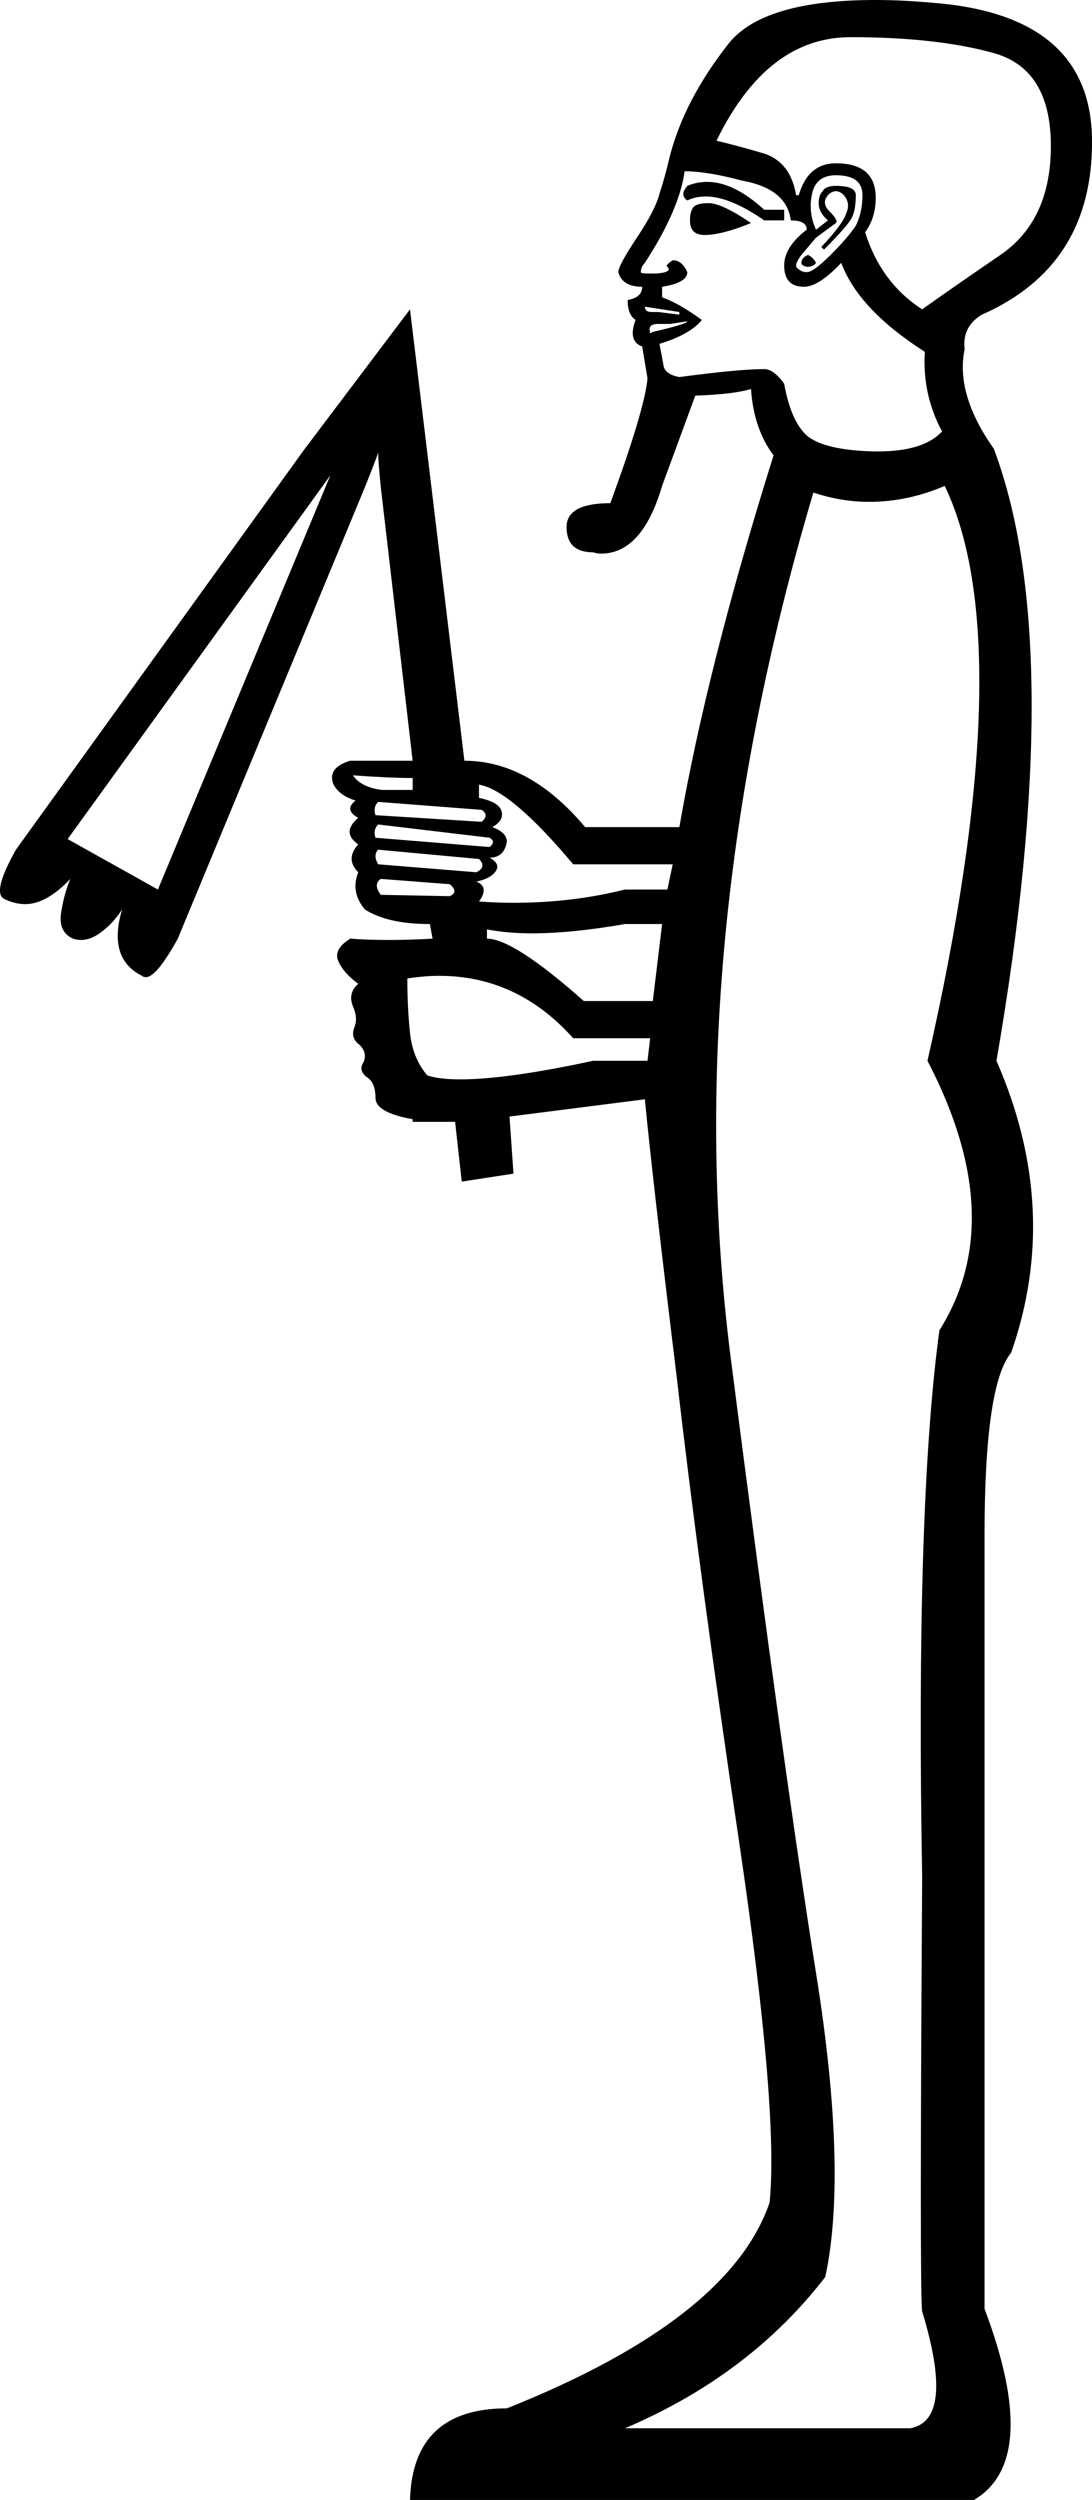 <?xml version='1.0' encoding ='UTF-8' standalone='yes'?>
<svg width='8.23' height='18.83' xmlns='http://www.w3.org/2000/svg' xmlns:xlink='http://www.w3.org/1999/xlink' >
<path style='fill:black; stroke:none' d=' M 5.33 1.37  Q 5.25 1.37 5.18 1.4  Q 5.12 1.47 5.18 1.51  Q 5.24 1.48 5.32 1.48  Q 5.5 1.48 5.76 1.66  L 5.91 1.66  L 5.91 1.58  L 5.76 1.58  Q 5.53 1.37 5.33 1.37  Z  M 5.34 1.53  Q 5.24 1.53 5.22 1.57  Q 5.2 1.6 5.2 1.66  Q 5.2 1.77 5.31 1.77  Q 5.44 1.77 5.66 1.68  Q 5.44 1.53 5.34 1.53  Z  M 6.09 1.92  Q 6.04 1.94 6.04 1.98  Q 6.04 2 6.08 2.01  Q 6.13 2.01 6.15 1.98  Q 6.13 1.94 6.09 1.92  Z  M 6.3 1.32  Q 6.5 1.32 6.5 1.47  Q 6.5 1.6 6.45 1.7  Q 6.39 1.79 6.26 1.92  Q 6.13 2.05 6.08 2.05  Q 6.04 2.05 6.01 2.02  Q 5.98 2 6.04 1.92  L 6.15 1.79  L 6.3 1.68  Q 6.32 1.66 6.25 1.59  Q 6.19 1.53 6.24 1.47  Q 6.27 1.44 6.3 1.44  Q 6.33 1.44 6.36 1.47  Q 6.41 1.53 6.38 1.6  Q 6.36 1.68 6.19 1.86  L 6.21 1.88  Q 6.39 1.7 6.42 1.64  Q 6.45 1.58 6.45 1.47  Q 6.45 1.4 6.3 1.4  Q 6.22 1.4 6.2 1.44  Q 6.17 1.47 6.17 1.53  Q 6.17 1.6 6.24 1.66  L 6.15 1.73  Q 6.09 1.6 6.12 1.46  Q 6.15 1.32 6.3 1.32  Z  M 6.41 0.28  Q 7.06 0.28 7.49 0.4  Q 7.92 0.52 7.92 1.1  Q 7.92 1.66 7.54 1.92  Q 7.16 2.18 6.95 2.33  Q 6.64 2.13 6.52 1.75  Q 6.6 1.64 6.6 1.49  Q 6.6 1.23 6.3 1.23  Q 6.09 1.23 6.02 1.47  L 6 1.47  Q 5.96 1.23 5.77 1.16  Q 5.57 1.1 5.4 1.06  Q 5.78 0.28 6.41 0.28  Z  M 4.86 2.31  L 5.12 2.35  L 5.12 2.37  L 4.96 2.35  Q 4.93 2.35 4.91 2.35  Q 4.86 2.35 4.86 2.31  Z  M 5.18 2.42  Q 5.18 2.44 4.92 2.5  Q 4.9 2.51 4.9 2.51  Q 4.89 2.51 4.9 2.5  Q 4.88 2.44 4.96 2.44  L 5.05 2.44  L 5.18 2.42  Z  M 5.16 1.29  Q 5.33 1.29 5.59 1.36  Q 5.93 1.42 5.96 1.66  Q 6.08 1.66 6.08 1.73  Q 5.91 1.86 5.91 2  Q 5.91 2.16 6.06 2.16  Q 6.17 2.16 6.34 1.98  Q 6.47 2.33 6.97 2.65  Q 6.95 2.97 7.1 3.25  Q 6.96 3.4 6.62 3.4  Q 6.6 3.4 6.58 3.4  Q 6.21 3.39 6.08 3.28  Q 5.96 3.17 5.91 2.89  Q 5.83 2.78 5.76 2.78  Q 5.57 2.78 5.12 2.84  Q 5.01 2.82 5 2.75  Q 4.99 2.69 4.97 2.59  Q 5.2 2.52 5.29 2.41  Q 5.11 2.28 4.99 2.24  L 4.99 2.16  Q 5.18 2.13 5.18 2.05  Q 5.14 1.96 5.07 1.96  Q 5.01 2 5.03 2.01  Q 5.07 2.05 4.95 2.06  Q 4.91 2.06 4.88 2.06  Q 4.83 2.06 4.83 2.05  Q 4.83 2.01 4.86 1.98  Q 5.12 1.58 5.16 1.29  Z  M 2.66 5.84  Q 2.94 5.86 3.11 5.86  L 3.11 5.95  L 2.88 5.95  Q 2.72 5.93 2.66 5.84  Z  M 2.85 6.04  L 3.63 6.1  Q 3.69 6.14 3.63 6.19  L 2.83 6.14  Q 2.81 6.08 2.85 6.04  Z  M 2.85 6.21  L 3.69 6.31  Q 3.74 6.34 3.69 6.38  L 2.83 6.31  Q 2.81 6.25 2.85 6.21  Z  M 2.85 6.4  L 3.61 6.47  Q 3.67 6.53 3.59 6.57  L 2.85 6.51  Q 2.81 6.44 2.85 6.4  Z  M 2.49 3.58  L 1.19 6.7  L 0.51 6.32  L 2.49 3.58  Z  M 2.87 6.62  L 3.39 6.66  Q 3.46 6.72 3.39 6.75  L 2.87 6.74  Q 2.81 6.66 2.87 6.62  Z  M 3.61 5.91  Q 3.85 5.95 4.32 6.51  L 5.07 6.51  L 5.03 6.7  L 4.71 6.7  Q 4.31 6.8 3.87 6.8  Q 3.74 6.8 3.61 6.79  Q 3.69 6.68 3.59 6.64  Q 3.69 6.62 3.73 6.57  Q 3.78 6.51 3.69 6.46  Q 3.8 6.46 3.82 6.34  Q 3.82 6.27 3.71 6.23  Q 3.8 6.18 3.78 6.11  Q 3.76 6.04 3.61 6.01  L 3.61 5.91  Z  M 4.99 6.96  L 4.92 7.54  L 4.4 7.54  Q 3.87 7.07 3.67 7.07  L 3.67 7  Q 3.82 7.03 4.01 7.03  Q 4.31 7.03 4.71 6.96  Z  M 3.31 7.35  Q 3.9 7.35 4.32 7.82  L 4.9 7.82  L 4.88 7.99  L 4.47 7.99  Q 3.82 8.13 3.47 8.13  Q 3.31 8.13 3.22 8.1  Q 3.11 7.97 3.09 7.78  Q 3.07 7.59 3.07 7.37  Q 3.2 7.35 3.31 7.35  Z  M 7.12 3.66  Q 7.7 4.87 6.99 7.99  Q 7.61 9.18 7.08 10.02  Q 6.9 11.34 6.95 14.14  Q 6.93 17.28 6.95 17.41  Q 7.2 18.23 6.86 18.29  L 4.71 18.29  Q 5.65 17.89 6.22 17.15  Q 6.39 16.36 6.15 14.86  Q 5.91 13.36 5.51 10.25  Q 5.11 7.15 6.13 3.71  Q 6.34 3.78 6.55 3.78  Q 6.84 3.78 7.12 3.66  Z  M 6.6 0  Q 5.75 0 5.49 0.33  Q 5.16 0.75 5.05 1.17  Q 5.01 1.34 4.97 1.46  Q 4.94 1.58 4.8 1.79  Q 4.66 2 4.66 2.05  Q 4.69 2.16 4.84 2.16  Q 4.84 2.24 4.73 2.26  Q 4.73 2.37 4.79 2.41  Q 4.73 2.57 4.84 2.61  L 4.88 2.85  Q 4.86 3.08 4.6 3.79  Q 4.27 3.79 4.27 3.97  Q 4.27 4.16 4.47 4.16  Q 4.5 4.17 4.53 4.17  Q 4.84 4.17 4.99 3.66  L 5.24 2.98  Q 5.53 2.97 5.66 2.93  Q 5.68 3.23 5.83 3.43  Q 5.33 5.02 5.12 6.23  L 4.41 6.23  Q 3.99 5.73 3.5 5.73  L 3.09 2.33  L 2.29 3.39  L 0.12 6.4  Q -0.06 6.72 0.03 6.77  Q 0.11 6.81 0.19 6.81  Q 0.35 6.81 0.53 6.62  L 0.53 6.62  Q 0.48 6.74 0.46 6.88  Q 0.44 7.02 0.55 7.07  Q 0.58 7.08 0.61 7.08  Q 0.68 7.08 0.75 7.03  Q 0.85 6.96 0.92 6.85  L 0.92 6.85  Q 0.81 7.22 1.07 7.35  Q 1.08 7.36 1.1 7.36  Q 1.18 7.36 1.34 7.07  L 2.75 3.67  Q 2.83 3.47 2.85 3.41  Q 2.85 3.47 2.87 3.67  L 3.11 5.73  L 2.64 5.73  Q 2.47 5.78 2.51 5.9  Q 2.55 5.99 2.68 6.03  Q 2.59 6.1 2.7 6.16  Q 2.57 6.27 2.7 6.36  Q 2.6 6.47 2.7 6.57  Q 2.64 6.72 2.75 6.85  Q 2.92 6.96 3.24 6.96  L 3.26 7.07  Q 3.08 7.08 2.93 7.08  Q 2.77 7.08 2.64 7.07  Q 2.51 7.15 2.55 7.24  Q 2.59 7.33 2.7 7.41  Q 2.62 7.48 2.66 7.58  Q 2.7 7.67 2.67 7.74  Q 2.64 7.82 2.71 7.87  Q 2.77 7.93 2.74 8  Q 2.7 8.06 2.76 8.11  Q 2.83 8.15 2.83 8.27  Q 2.83 8.38 3.11 8.43  L 3.11 8.45  L 3.43 8.45  L 3.48 8.9  L 3.87 8.84  L 3.84 8.41  L 4.86 8.28  Q 4.92 8.9 5.1 10.37  Q 5.27 11.85 5.57 13.87  Q 5.87 15.9 5.8 16.59  Q 5.5 17.47 3.82 18.14  Q 3.11 18.14 3.09 18.83  L 7.34 18.83  Q 7.85 18.53 7.42 17.39  L 7.42 11.57  Q 7.42 10.43 7.62 10.19  Q 8 9.11 7.51 7.99  Q 8.05 4.87 7.49 3.38  Q 7.2 2.97 7.27 2.63  Q 7.25 2.46 7.4 2.37  Q 8.24 2 8.23 1.05  Q 8.22 0.11 7.02 0.02  Q 6.79 0 6.6 0  Z '/></svg>
